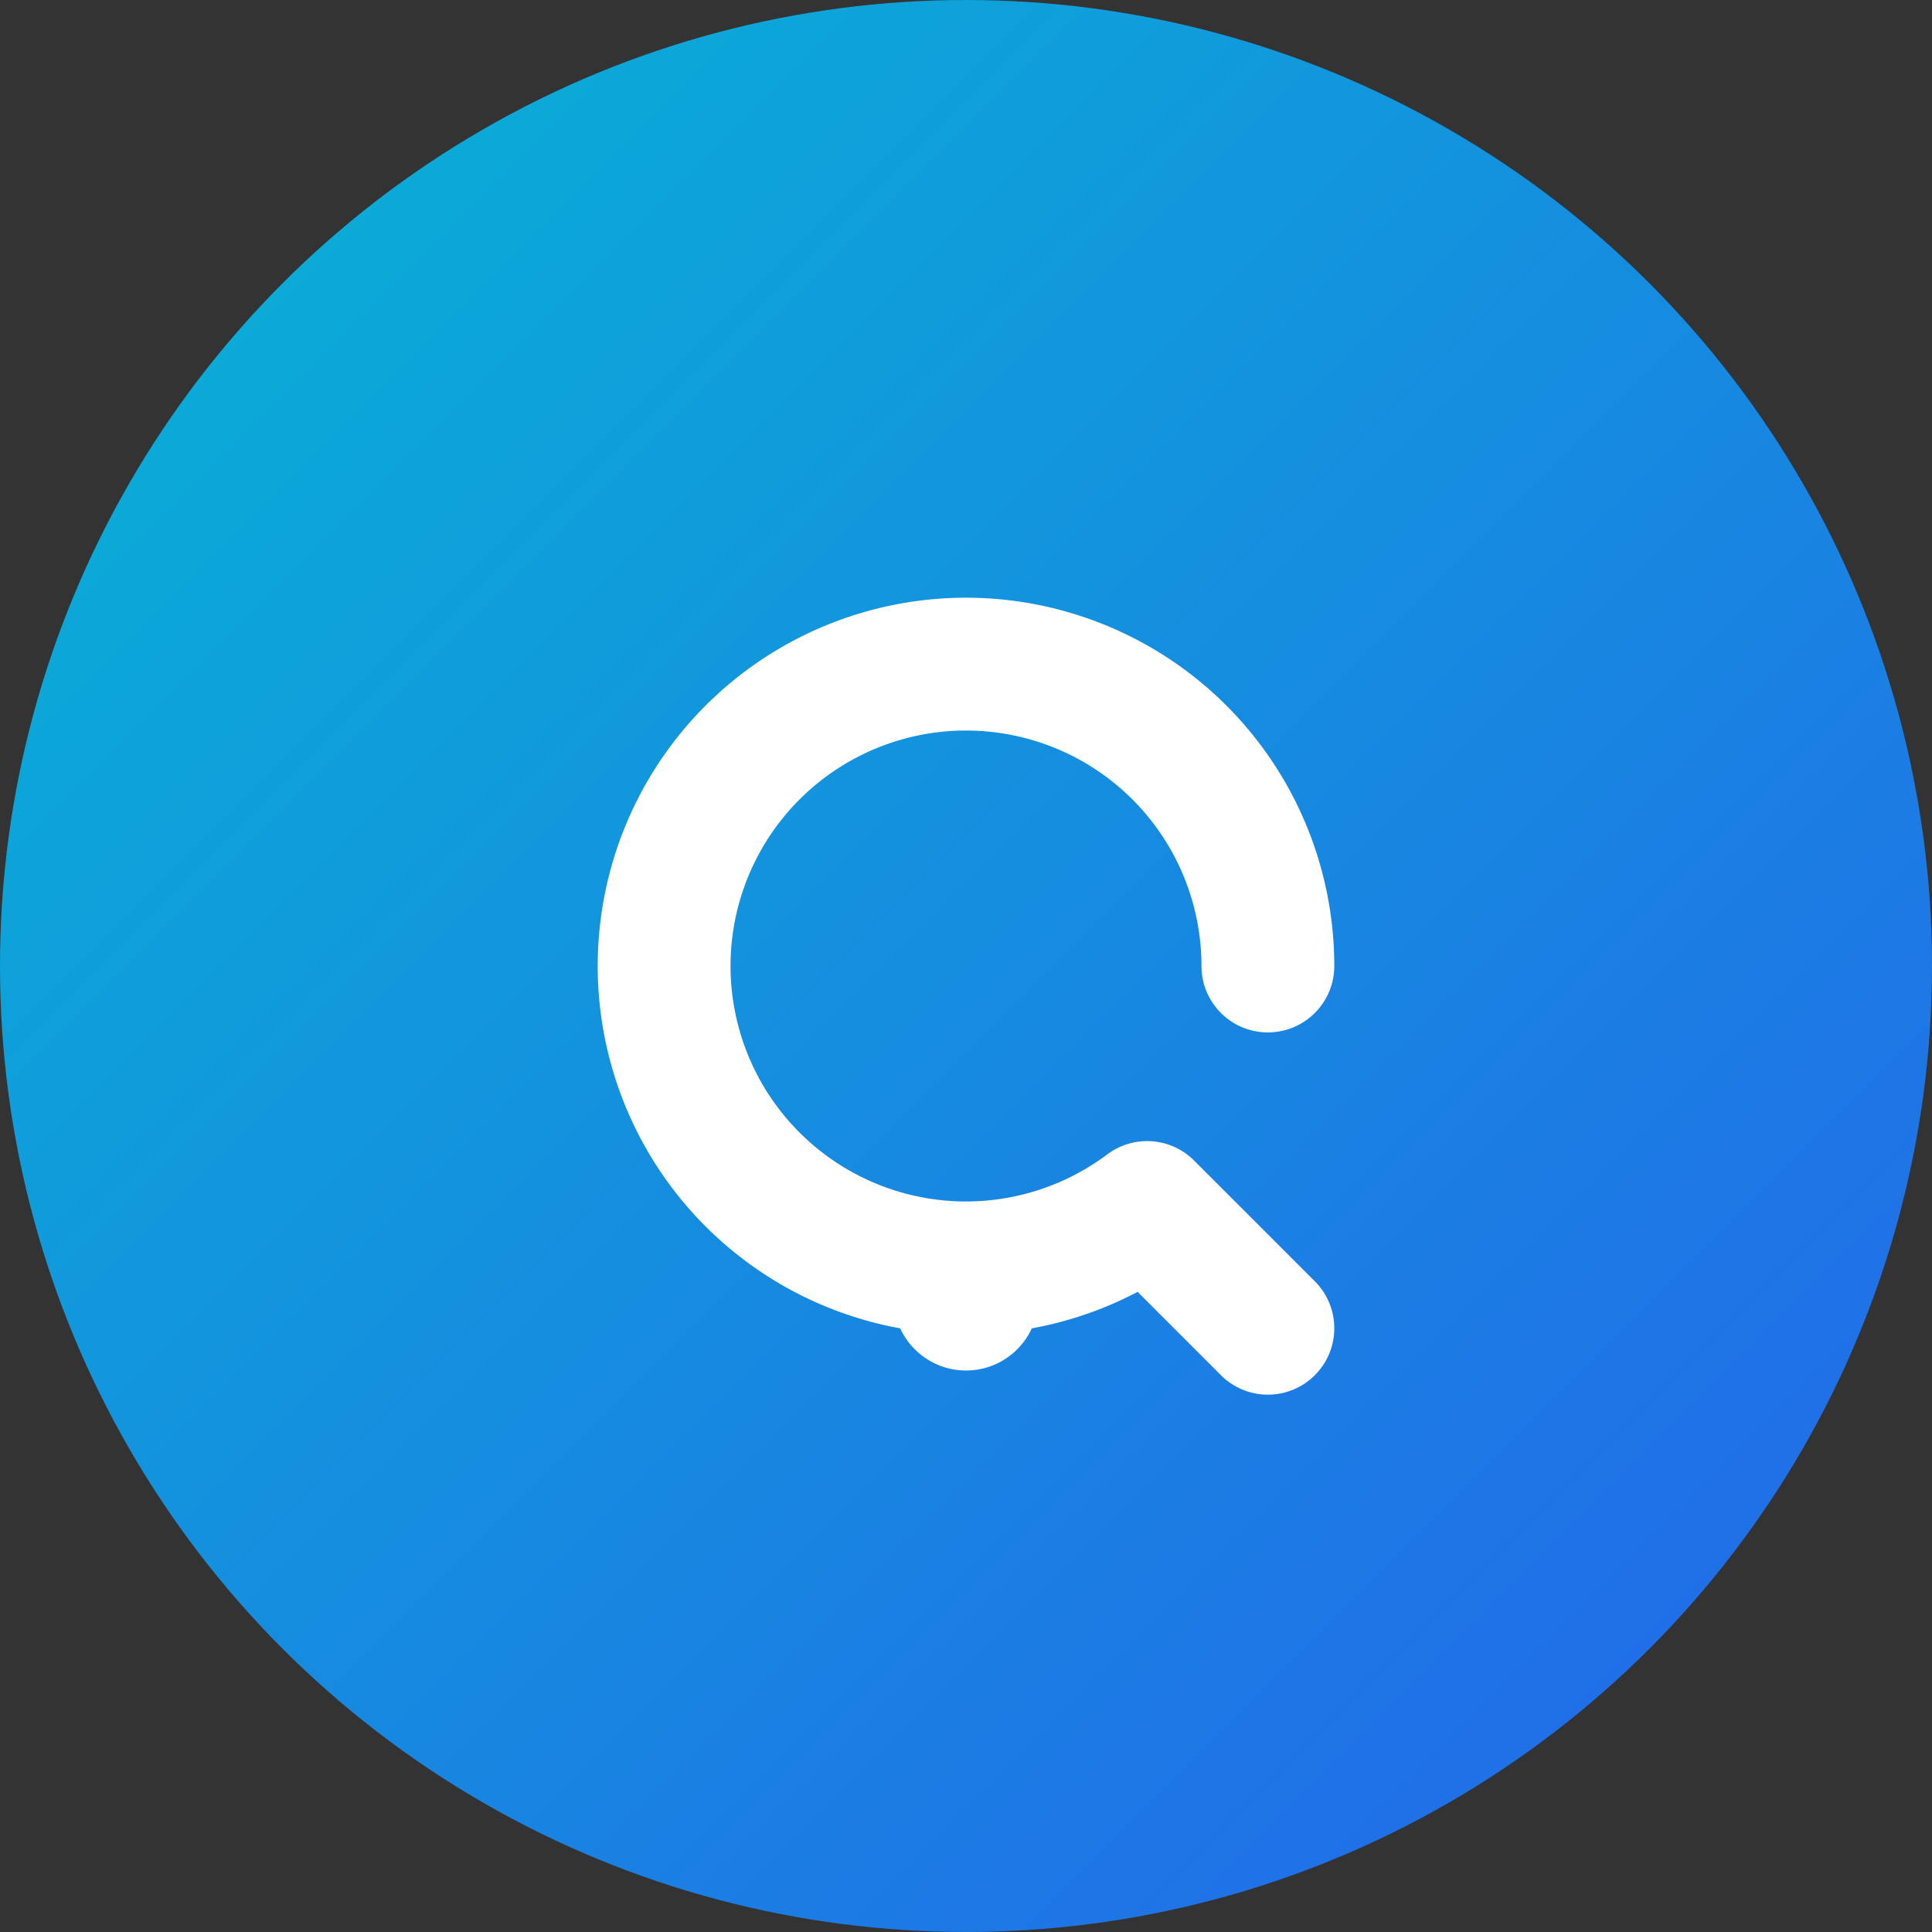 <svg width="32" height="32" viewBox="0 0 32 32" fill="none" xmlns="http://www.w3.org/2000/svg">
  <rect x="0" y="0" width="32" height="32" fill="#333333" stroke="none"/>
  <defs>
    <linearGradient id="quiz-favicon-gradient" x1="0" y1="0" x2="32" y2="32" gradientUnits="userSpaceOnUse">
      <stop stop-color="#06b6d4"/>
      <stop offset="1" stop-color="#2563eb"/>
    </linearGradient>
  </defs>
  <circle cx="16" cy="16" r="16" fill="url(#quiz-favicon-gradient)"/>
  <path d="M21 16a5 5 0 1 0-2 4l2 2" stroke="white" stroke-width="2.2" stroke-linecap="round" stroke-linejoin="round" fill="none"/>
  <circle cx="16" cy="21.5" r="1.2" fill="white"/>
</svg> 